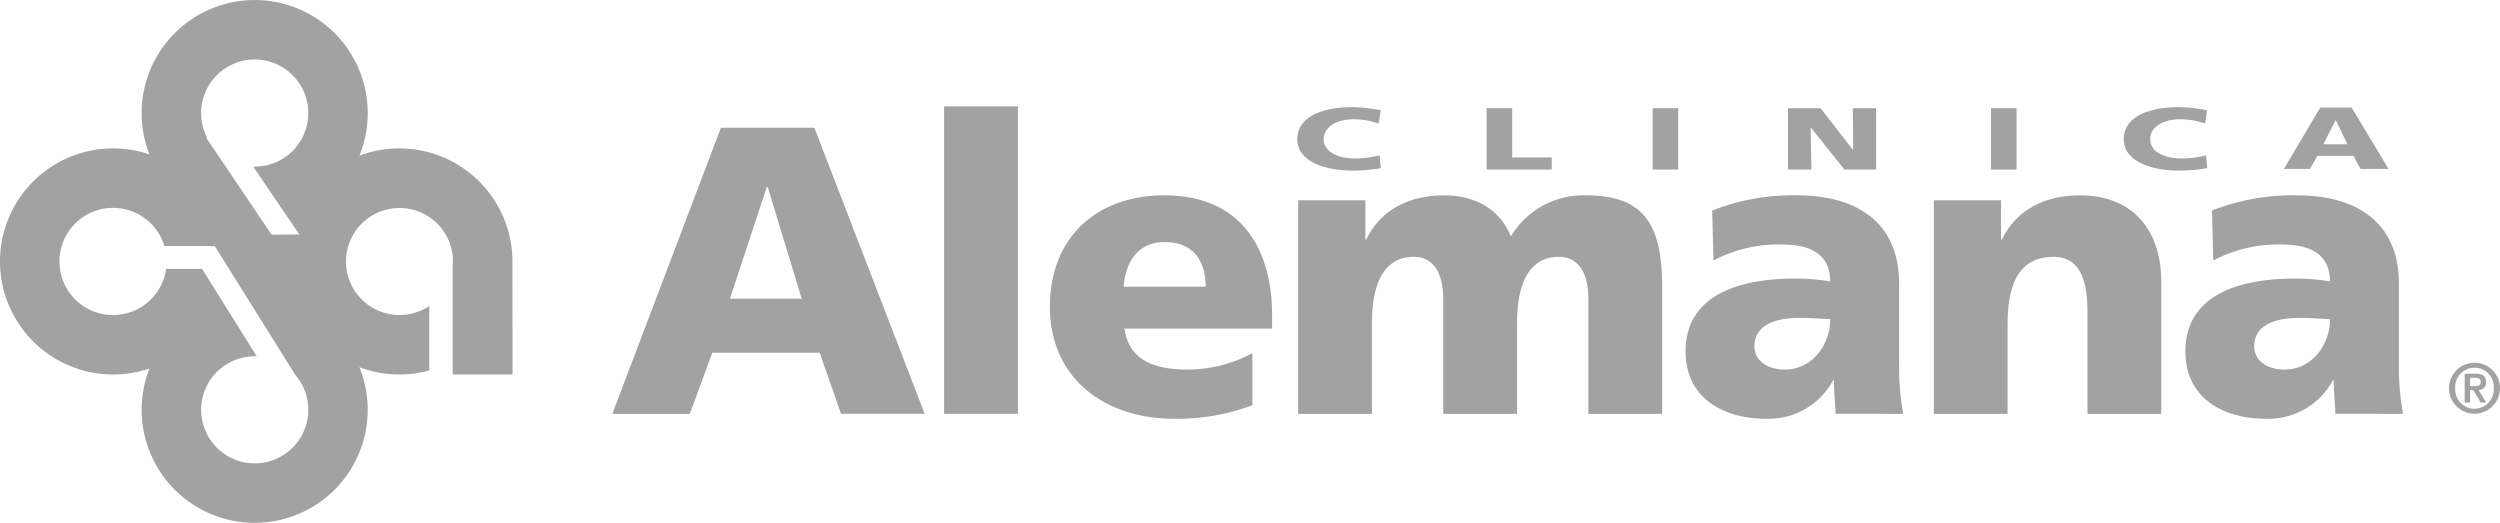 <svg xmlns="http://www.w3.org/2000/svg" width="250.078" height="52.304" viewBox="0 0 250.078 52.304">
  <g id="Grupo_16186" data-name="Grupo 16186" transform="translate(-630.382 -1194.53)">
    <path id="Trazado_16868" data-name="Trazado 16868" d="M20.12,11.308a5.359,5.359,0,1,1,5.359,5.361l-.146,0,4.611,6.784-2.775.024-6.534-9.691.066-.044a5.36,5.36,0,0,1-.58-2.431m0,29.69a5.358,5.358,0,0,1,5.359-5.361c.068,0,.135,0,.2,0L20.217,26.9h-3.6a5.362,5.362,0,1,1-.174-2.286h5.039l8.046,12.868A5.359,5.359,0,1,1,20.12,41M0,26.153A11.315,11.315,0,0,1,14.951,15.445a11.308,11.308,0,1,1,21,.128,11.317,11.317,0,0,1,15.31,10.58v.062l.007,11.242h-5.99V26.215h.035v-.062a5.352,5.352,0,1,0-2.372,4.452v6.457a11.355,11.355,0,0,1-6.991-.331,11.307,11.307,0,1,1-21,.13A11.315,11.315,0,0,1,0,26.153" transform="translate(630.382 1194.53)" fill="#a2a2a2" fill-rule="evenodd"/>
    <path id="Trazado_16869" data-name="Trazado 16869" d="M113.594,21.548A2.55,2.55,0,1,0,111.046,19a2.553,2.553,0,0,0,2.548,2.55m0-.494A1.959,1.959,0,0,1,111.666,19a1.933,1.933,0,1,1,3.858,0,1.957,1.957,0,0,1-1.93,2.056m-.979-.62h.536V19.19h.324l.748,1.244h.552L114,19.168a.72.72,0,0,0,.754-.777c0-.609-.373-.849-1.068-.849h-1.072Zm.536-2.482h.481c.276,0,.585.055.585.4,0,.388-.276.43-.591.43h-.474Z" transform="translate(764.313 1214.368)" fill="#a2a2a2" fill-rule="evenodd"/>
    <path id="Trazado_16870" data-name="Trazado 16870" d="M27.765,34.412h7.75L37.767,28.3H48.509l2.133,6.109H59.01L47.977,5.792H38.628ZM46.709,22.889H39.53L43.221,11.7H43.3Z" transform="translate(663.869 1201.516)" fill="#a2a2a2" fill-rule="evenodd"/>
    <rect id="Rectángulo_11109" data-name="Rectángulo 11109" width="7.382" height="30.753" transform="translate(724.822 1205.173)" fill="#a2a2a2"/>
    <path id="Trazado_16871" data-name="Trazado 16871" d="M69.832,22.185V20.833c0-6.356-2.872-11.975-10.786-11.975-6.645,0-11.441,4.1-11.441,11.154s5.372,11.194,12.422,11.194a21.428,21.428,0,0,0,7.834-1.352V24.645a13.826,13.826,0,0,1-6.521,1.641c-3.607,0-5.862-1.149-6.274-4.1ZM54.988,18c.161-2.46,1.432-4.47,4.1-4.47,2.952,0,4.1,2.01,4.1,4.47Z" transform="translate(687.799 1205.213)" fill="#a2a2a2" fill-rule="evenodd"/>
    <path id="Trazado_16872" data-name="Trazado 16872" d="M58.862,30.714h7.382V21.693c0-4.593,1.558-6.684,4.181-6.684,2.091,0,2.954,1.8,2.954,4.225v11.48H80.76V21.693c0-4.593,1.558-6.684,4.181-6.684,2.094,0,2.952,1.8,2.952,4.225v11.48h7.382V18.126c0-5.782-1.394-9.268-7.543-9.268a8.467,8.467,0,0,0-7.589,4.1c-1.147-2.788-3.649-4.1-6.682-4.1-3.362,0-6.314,1.355-7.79,4.43h-.084V9.35H58.862Z" transform="translate(701.374 1205.213)" fill="#a2a2a2" fill-rule="evenodd"/>
    <path id="Trazado_16873" data-name="Trazado 16873" d="M98.2,30.714a26.3,26.3,0,0,1-.408-5.043V17.715c0-6.521-4.717-8.857-10.17-8.857a22.088,22.088,0,0,0-8.529,1.518l.124,5a13.878,13.878,0,0,1,6.806-1.6c2.667,0,4.838.777,4.878,3.689a21.684,21.684,0,0,0-3.444-.287c-3.936,0-11.028.779-11.028,7.3,0,4.635,3.772,6.726,7.995,6.726a7.322,7.322,0,0,0,6.764-3.856h.082c0,1.107.124,2.215.168,3.364ZM83.317,23.948c0-2.049,1.97-2.83,4.47-2.83,1.107,0,2.175.082,3.115.124,0,2.5-1.76,5.045-4.549,5.045-1.721,0-3.036-.863-3.036-2.338" transform="translate(722.563 1205.213)" fill="#a2a2a2" fill-rule="evenodd"/>
    <path id="Trazado_16874" data-name="Trazado 16874" d="M87.686,30.714h7.379V21.693c0-4.593,1.557-6.684,4.593-6.684,2.01,0,3.4,1.355,3.4,5.372V30.714h7.379V17.387c0-4.428-2.336-8.529-8.16-8.529-3.362,0-6.314,1.355-7.79,4.43H94.41V9.35H87.686Z" transform="translate(736.138 1205.213)" fill="#a2a2a2" fill-rule="evenodd"/>
    <path id="Trazado_16875" data-name="Trazado 16875" d="M120.864,30.714a26.119,26.119,0,0,1-.408-5.043V17.715c0-6.521-4.717-8.857-10.17-8.857a22.088,22.088,0,0,0-8.529,1.518l.124,5a13.884,13.884,0,0,1,6.806-1.6c2.667,0,4.838.777,4.878,3.689a21.685,21.685,0,0,0-3.444-.287c-3.933,0-11.028.779-11.028,7.3,0,4.635,3.77,6.726,7.995,6.726a7.327,7.327,0,0,0,6.766-3.856h.079c0,1.107.126,2.215.168,3.364Zm-14.884-6.766c0-2.049,1.97-2.83,4.47-2.83,1.107,0,2.173.082,3.115.124,0,2.5-1.76,5.045-4.549,5.045-1.723,0-3.036-.863-3.036-2.338" transform="translate(749.895 1205.213)" fill="#a2a2a2" fill-rule="evenodd"/>
    <path id="Trazado_16876" data-name="Trazado 16876" d="M103.559,11.018h2.6l.757-1.31h3.6l.717,1.31h2.8l-3.7-6.14H107.2Zm6.351-2.471H107.5l1.238-2.4h.026Z" transform="translate(755.283 1200.413)" fill="#a2a2a2" fill-rule="evenodd"/>
    <path id="Trazado_16877" data-name="Trazado 16877" d="M104.528,9.675a9.929,9.929,0,0,1-2.389.32c-1.871,0-3.2-.73-3.2-1.935,0-1.143,1.18-1.988,2.994-1.988a7.3,7.3,0,0,1,2.5.43l.205-1.328a15.248,15.248,0,0,0-2.841-.315c-3.164,0-5.5,1.061-5.5,3.2,0,2.319,2.954,3.146,5.511,3.146a16.257,16.257,0,0,0,2.844-.245Z" transform="translate(746.526 1200.39)" fill="#a2a2a2" fill-rule="evenodd"/>
    <rect id="Rectángulo_11110" data-name="Rectángulo 11110" width="2.555" height="6.14" transform="translate(829.545 1205.352)" fill="#a2a2a2"/>
    <path id="Trazado_16878" data-name="Trazado 16878" d="M81.073,11.045H83.42l-.082-4.194h.029l3.353,4.194h3.172V4.906H87.557l.042,4.17H87.57l-3.241-4.17H81.073Z" transform="translate(728.163 1200.446)" fill="#a2a2a2" fill-rule="evenodd"/>
    <rect id="Rectángulo_11111" data-name="Rectángulo 11111" width="2.555" height="6.14" transform="translate(795.699 1205.352)" fill="#a2a2a2"/>
    <path id="Trazado_16879" data-name="Trazado 16879" d="M67.408,11.045h6.515V9.832H69.965V4.906H67.408Z" transform="translate(711.682 1200.446)" fill="#a2a2a2" fill-rule="evenodd"/>
    <path id="Trazado_16880" data-name="Trazado 16880" d="M67.055,9.675a9.966,9.966,0,0,1-2.394.32c-1.869,0-3.2-.73-3.2-1.935,0-1.143,1.182-1.988,3-1.988a7.3,7.3,0,0,1,2.5.43l.207-1.328a15.3,15.3,0,0,0-2.846-.315c-3.161,0-5.5,1.061-5.5,3.2,0,2.319,2.952,3.146,5.511,3.146a16.257,16.257,0,0,0,2.844-.245Z" transform="translate(701.328 1200.39)" fill="#a2a2a2" fill-rule="evenodd"/>
  </g>
</svg>
